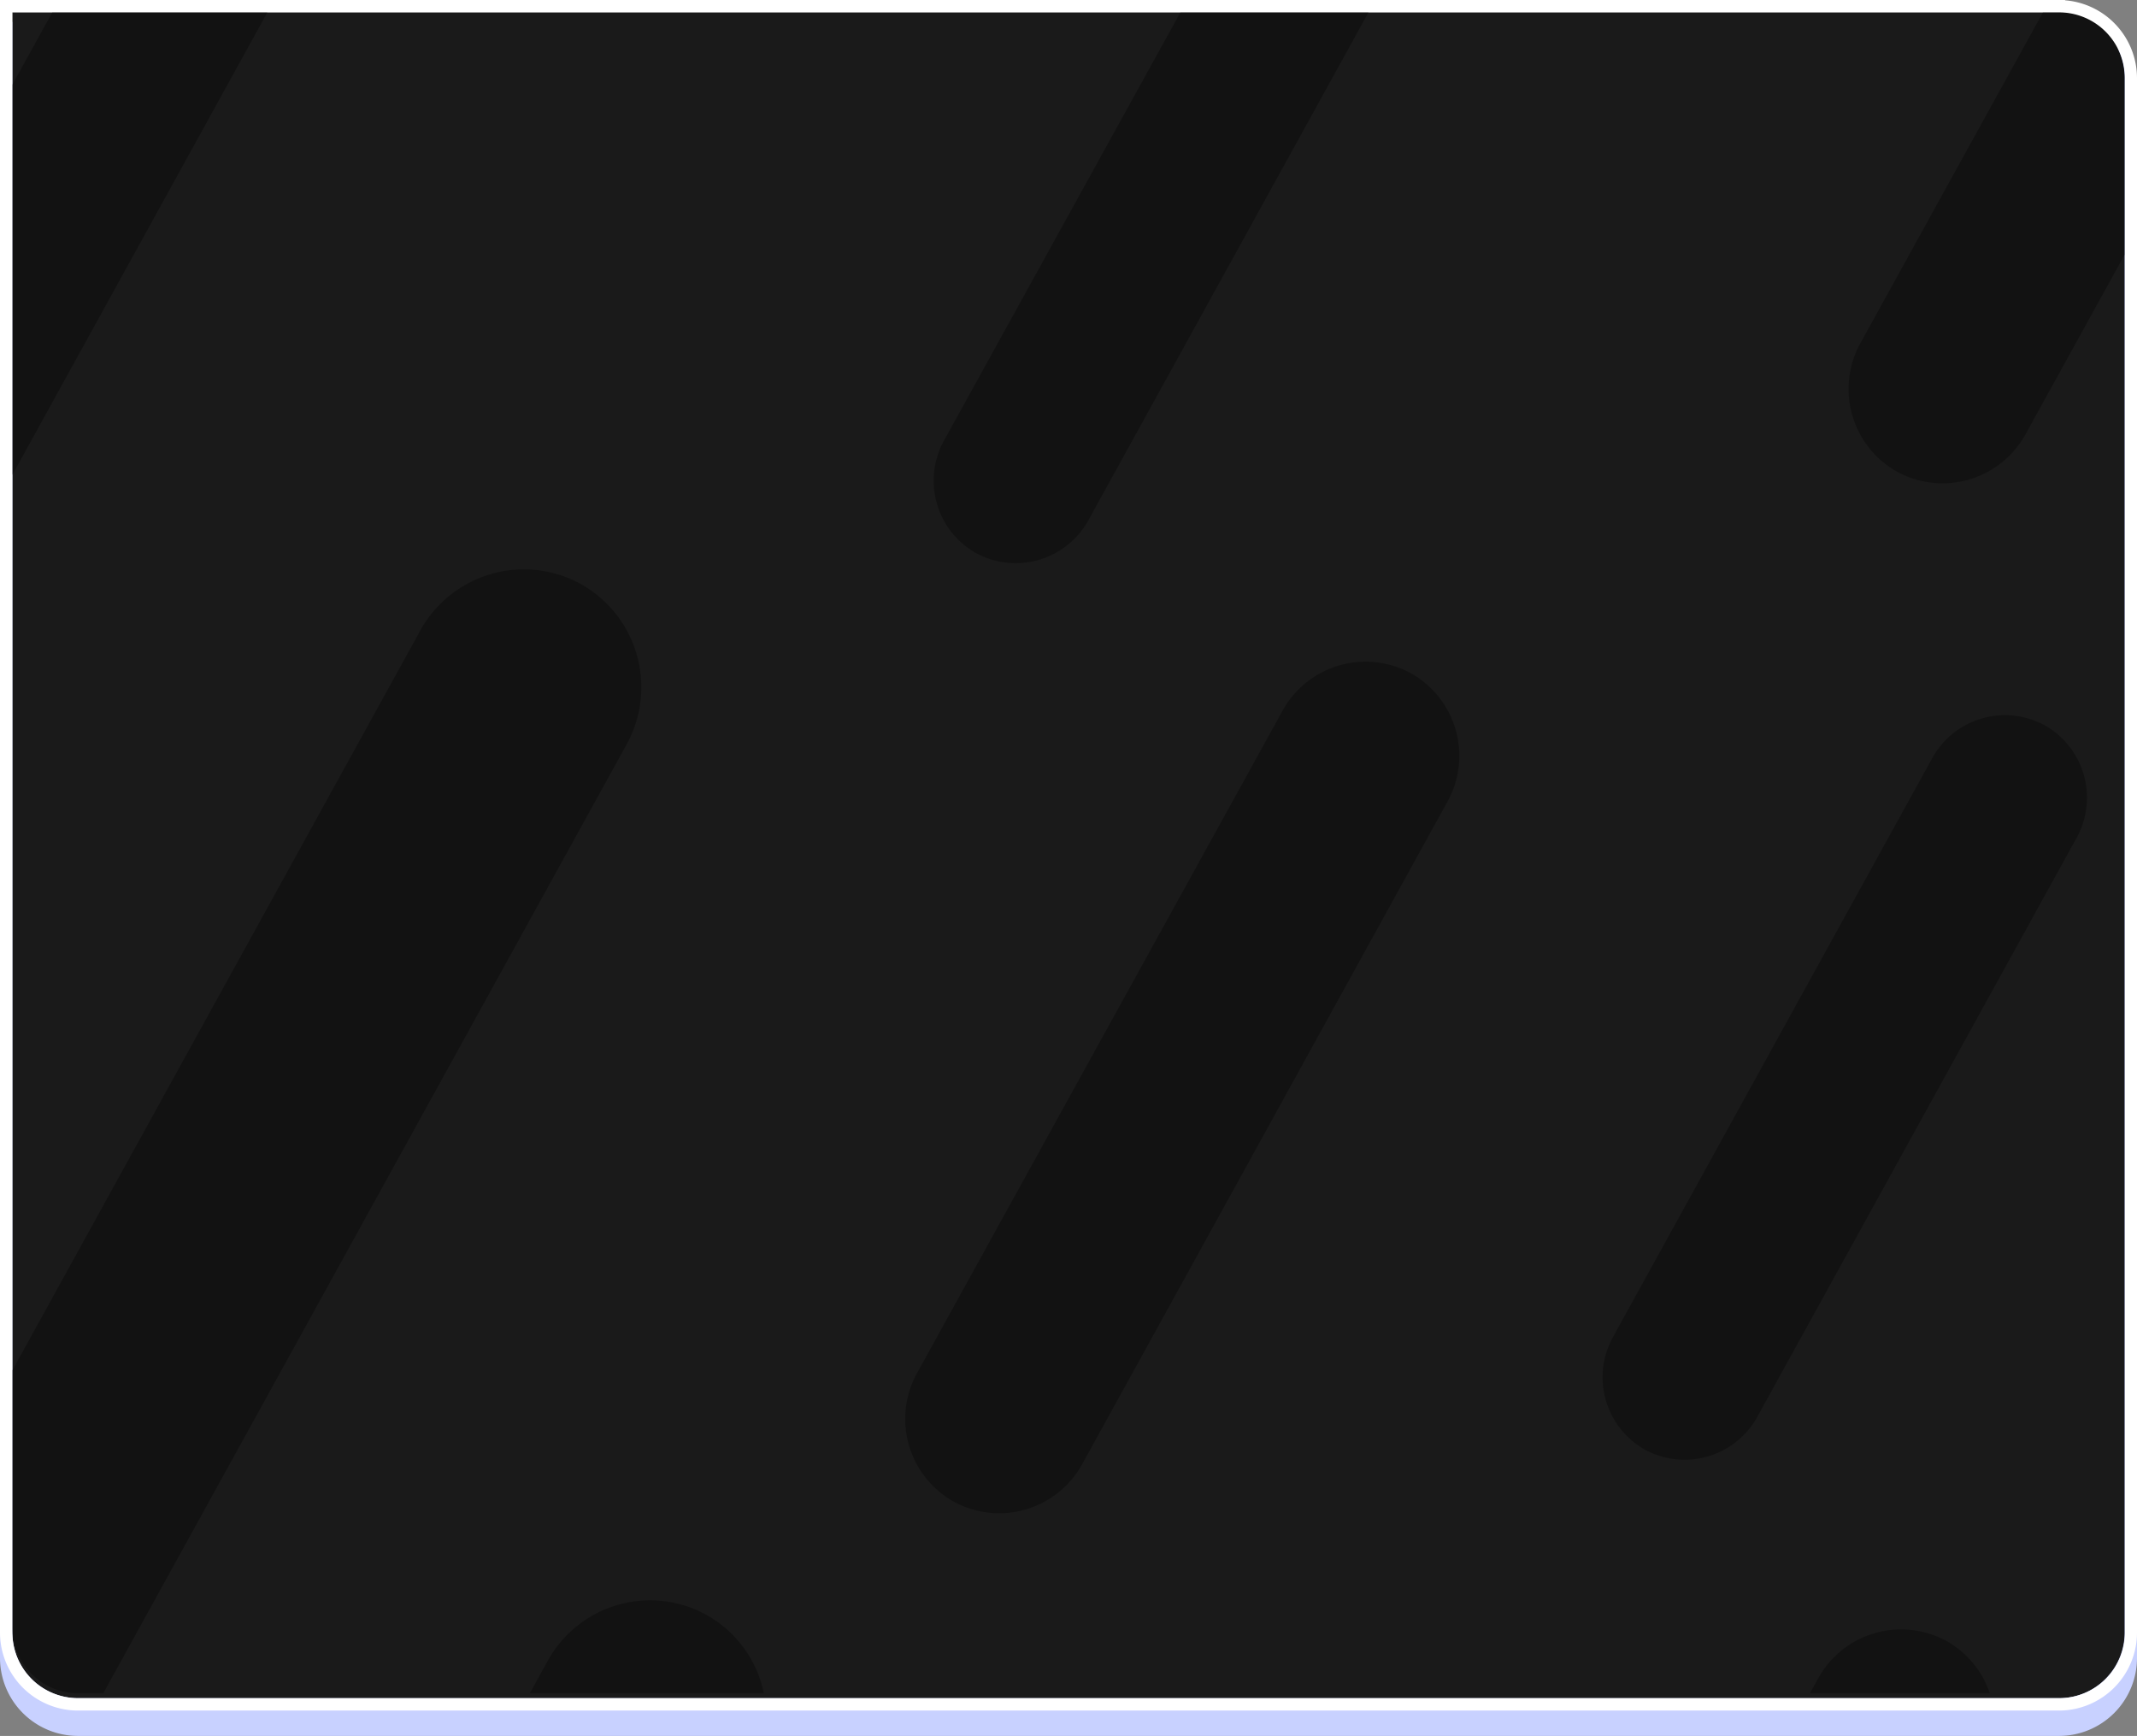 <svg xmlns="http://www.w3.org/2000/svg" xmlns:xlink="http://www.w3.org/1999/xlink" width="690.7" height="561.101" viewBox="0 0 690.7 561.101">
  <rect x="0" y="0" width="690.7" height="561.101" fill="#808080" stroke="none"/>
  <defs>
    <clipPath id="clip-path">
      <path id="路径_1614" data-name="路径 1614" d="M680.2,26.6H18.4V548.7a21.211,21.211,0,0,0,21.2,21.2H679.9a21.211,21.211,0,0,0,21.2-21.2V47.8A21.147,21.147,0,0,0,680.2,26.6Z"/>
    </clipPath>
  </defs>
  <g id="_1on1_box" data-name="1on1 box" transform="translate(-14.4 -22.6)">
    <g id="组_836" data-name="组 836">
      <path id="路径_1601" data-name="路径 1601" d="M680.2,29.7H14.4V558.5a25.223,25.223,0,0,0,25.2,25.2H679.9a25.223,25.223,0,0,0,25.2-25.2V54.9a25.262,25.262,0,0,0-23.2-25.1l-.1-.1Z" fill="#c8d1ff"/>
    </g>
    <path id="路径_1602" data-name="路径 1602" d="M680.2,26.6H18.4V550.3a21.211,21.211,0,0,0,21.2,21.2H679.9a21.211,21.211,0,0,0,21.2-21.2V47.8A21.147,21.147,0,0,0,680.2,26.6Z" fill="#1a1a1a"/>
    <g id="组_837" data-name="组 837">
      <path id="路径_1603" data-name="路径 1603" d="M680.2,26.6h0a21.3,21.3,0,0,1,21,21.2V550.3A21.211,21.211,0,0,1,680,571.5H39.6a21.211,21.211,0,0,1-21.2-21.2V26.6H680.2m0-4H14.4V550.3a25.223,25.223,0,0,0,25.2,25.2H679.9a25.223,25.223,0,0,0,25.2-25.2V47.8a25.262,25.262,0,0,0-23.2-25.1l-.1-.1Z" fill="#fff"/>
    </g>
    <g id="组_839" data-name="组 839">
      <g id="组_838" data-name="组 838" clip-path="url(#clip-path)">
        <path id="路径_1604" data-name="路径 1604" d="M217,263.1,12,634.8a38.221,38.221,0,0,1-51.7,15h0a38.22,38.22,0,0,1-15-51.7l205-371.8a38.22,38.22,0,0,1,51.7-15h0A38.249,38.249,0,0,1,217,263.1Z" opacity="0.3"/>
        <path id="路径_1605" data-name="路径 1605" d="M808.2,620.4l-205,371.8a38.221,38.221,0,0,1-51.7,15h0a38.221,38.221,0,0,1-15-51.7l205-371.8a38.221,38.221,0,0,1,51.7-15h0A38.046,38.046,0,0,1,808.2,620.4Z" opacity="0.3"/>
        <path id="路径_1606" data-name="路径 1606" d="M103.9,21-14.3,235.4a30.63,30.63,0,0,1-41.4,12h0a30.63,30.63,0,0,1-12-41.4L50.6-8.4A30.63,30.63,0,0,1,92-20.4h0A30.6,30.6,0,0,1,103.9,21Z" opacity="0.3"/>
        <path id="路径_1607" data-name="路径 1607" d="M655.4,594.4,537.2,808.8a30.63,30.63,0,0,1-41.4,12h0a30.63,30.63,0,0,1-12-41.4L602.1,565a30.63,30.63,0,0,1,41.4-12h0A30.622,30.622,0,0,1,655.4,594.4Z" opacity="0.3"/>
        <path id="路径_1608" data-name="路径 1608" d="M257.4,595.6l-146.1,265a37.743,37.743,0,0,1-51.1,14.8h0a37.743,37.743,0,0,1-14.8-51.1l146.1-265a37.743,37.743,0,0,1,51.1-14.8h0A37.656,37.656,0,0,1,257.4,595.6Z" opacity="0.3"/>
        <path id="路径_1609" data-name="路径 1609" d="M482.3,281.6,364.1,496a30.63,30.63,0,0,1-41.4,12h0a30.63,30.63,0,0,1-12-41.4L429,252.2a30.63,30.63,0,0,1,41.4-12h0A30.6,30.6,0,0,1,482.3,281.6Z" opacity="0.3"/>
        <path id="路径_1610" data-name="路径 1610" d="M787.3-51.3,669,163.1a30.63,30.63,0,0,1-41.4,12h0a30.63,30.63,0,0,1-12-41.4L733.9-80.7a30.63,30.63,0,0,1,41.4-12h0A30.656,30.656,0,0,1,787.3-51.3Z" opacity="0.3"/>
        <path id="路径_1611" data-name="路径 1611" d="M469.5,3.4,366.1,190.9a26.847,26.847,0,0,1-36.2,10.5h0a26.847,26.847,0,0,1-10.5-36.2L422.9-22.3a26.847,26.847,0,0,1,36.2-10.5h0A26.725,26.725,0,0,1,469.5,3.4Z" opacity="0.3"/>
        <path id="路径_1612" data-name="路径 1612" d="M414.2,758.3,310.8,945.8a26.847,26.847,0,0,1-36.2,10.5h0a26.847,26.847,0,0,1-10.5-36.2L367.5,732.6a26.847,26.847,0,0,1,36.2-10.5h0A26.646,26.646,0,0,1,414.2,758.3Z" opacity="0.3"/>
        <path id="路径_1613" data-name="路径 1613" d="M685.7,293.2,582.3,480.7a26.847,26.847,0,0,1-36.2,10.5h0A26.847,26.847,0,0,1,535.6,455L639,267.5A26.847,26.847,0,0,1,675.2,257h0A26.847,26.847,0,0,1,685.7,293.2Z" opacity="0.3"/>
      </g>
    </g>
  </g>
</svg>
